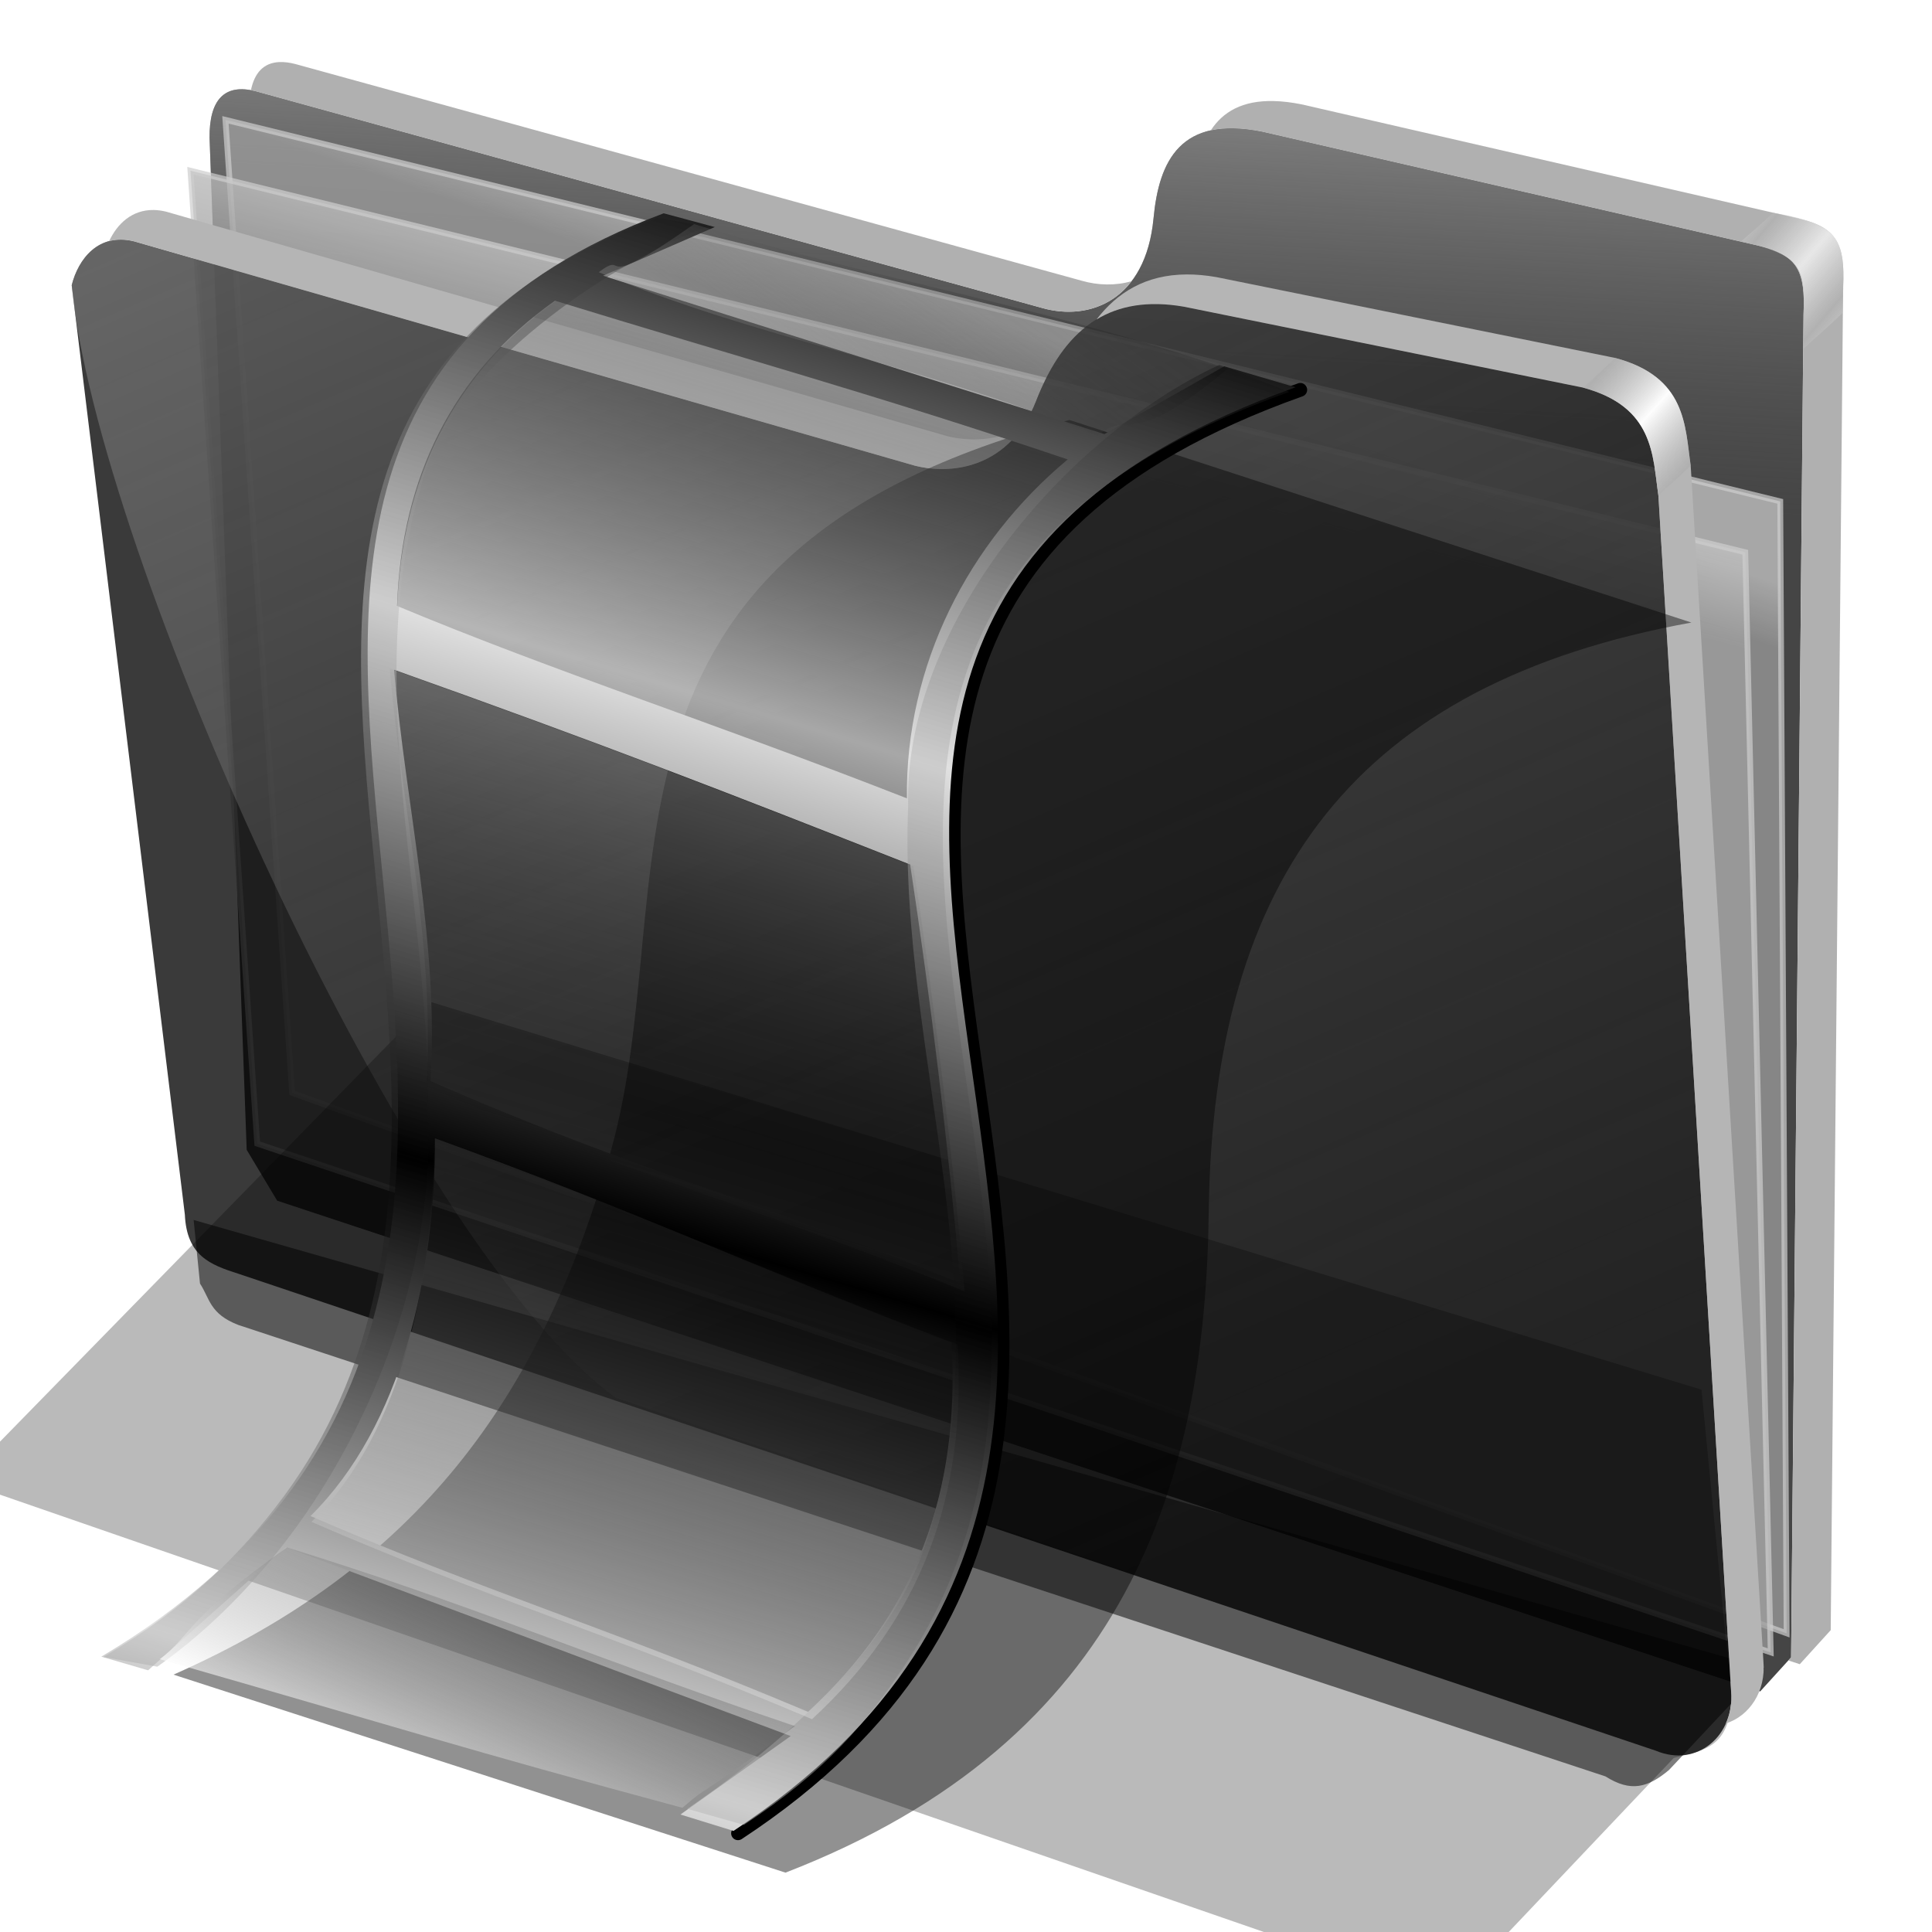 <?xml version="1.0" encoding="UTF-8" standalone="no"?>
<svg
   xmlns:dc="http://purl.org/dc/elements/1.1/"
   xmlns:cc="http://creativecommons.org/ns#"
   xmlns:rdf="http://www.w3.org/1999/02/22-rdf-syntax-ns#"
   xmlns:svg="http://www.w3.org/2000/svg"
   xmlns="http://www.w3.org/2000/svg"
   xmlns:xlink="http://www.w3.org/1999/xlink"
   xmlns:sodipodi="http://sodipodi.sourceforge.net/DTD/sodipodi-0.dtd"
   xmlns:inkscape="http://www.inkscape.org/namespaces/inkscape"
   version="1.1"
   inkscape:output_extension="org.inkscape.output.svg.inkscape"
   sodipodi:docname="folder-video-movie.svg"
   height="256"
   width="256"
   inkscape:version="1.0 (4035a4f, 2020-05-01)"
   sodipodi:version="0.32"
   id="svg2">
  <defs
     id="defs5">
    <linearGradient
       id="linearGradient3457">
      <stop
         stop-opacity="0.48"
         stop-color="#c8f6ff"
         id="stop3459" />
      <stop
         stop-opacity="0.114"
         stop-color="#17727c"
         id="stop3461"
         offset="1" />
    </linearGradient>
    <linearGradient
       id="linearGradient4167"
       inkscape:collect="always">
      <stop
         stop-opacity="0.624"
         stop-color="#adadad"
         id="stop4169" />
      <stop
         stop-opacity="0.973"
         stop-color="#ffffff"
         id="stop4171"
         offset="1" />
    </linearGradient>
    <linearGradient
       inkscape:collect="always"
       id="linearGradient4223">
      <stop
         stop-opacity="0.803"
         stop-color="#bebebe"
         id="stop4225" />
      <stop
         stop-opacity="0.732"
         stop-color="#9f9f9f"
         offset="1"
         id="stop4227" />
    </linearGradient>
    <linearGradient
       inkscape:collect="always"
       id="linearGradient4211">
      <stop
         stop-opacity="0.634"
         stop-color="#9f9f9f"
         id="stop4213" />
      <stop
         stop-opacity="0"
         stop-color="#696969"
         offset="1"
         id="stop4215" />
    </linearGradient>
    <linearGradient
       inkscape:collect="always"
       id="linearGradient4171">
      <stop
         stop-opacity="0.624"
         stop-color="#b2b2b2"
         id="stop4173" />
      <stop
         stop-opacity="0.698"
         stop-color="#ffffff"
         offset="1"
         id="stop4175" />
    </linearGradient>
    <linearGradient
       inkscape:collect="always"
       id="linearGradient4142">
      <stop
         stop-opacity="0.519"
         stop-color="#909090"
         id="stop4144" />
      <stop
         stop-opacity="0"
         stop-color="#696969"
         offset="1"
         id="stop4146" />
    </linearGradient>
    <linearGradient
       inkscape:collect="always"
       xlink:href="#linearGradient4142"
       id="linearGradient4148"
       x1="165.74"
       y1="63.25"
       x2="278.75"
       y2="324.36"
       gradientUnits="userSpaceOnUse" />
    <filter
       color-interpolation-filters="sRGB"
       inkscape:collect="always"
       id="filter4160"
       x="-0.028"
       width="1.056"
       y="-0.05"
       height="1.1">
      <feGaussianBlur
         stdDeviation="3.563"
         inkscape:collect="always"
         id="feGaussianBlur4162" />
    </filter>
    <linearGradient
       inkscape:collect="always"
       xlink:href="#linearGradient4167"
       id="linearGradient4177"
       x1="379.78"
       y1="106.85"
       x2="387.93"
       y2="114.16"
       gradientUnits="userSpaceOnUse"
       spreadMethod="reflect" />
    <linearGradient
       inkscape:collect="always"
       xlink:href="#linearGradient4171"
       id="linearGradient4207"
       gradientUnits="userSpaceOnUse"
       spreadMethod="reflect"
       x1="381.27"
       y1="108.46"
       x2="387.93"
       y2="114.16"
       gradientTransform="translate(26.809,-26.383)" />
    <linearGradient
       inkscape:collect="always"
       xlink:href="#linearGradient4211"
       id="linearGradient4217"
       x1="284.7"
       y1="61.711"
       x2="281.1"
       y2="125.1"
       gradientUnits="userSpaceOnUse" />
    <linearGradient
       inkscape:collect="always"
       xlink:href="#linearGradient4223"
       id="linearGradient4229"
       x1="259.02"
       y1="93.26"
       x2="255.7"
       y2="103.09"
       gradientUnits="userSpaceOnUse" />
    <linearGradient
       inkscape:collect="always"
       xlink:href="#linearGradient4223"
       id="linearGradient4237"
       x1="262.84"
       y1="102.54"
       x2="258.99"
       y2="117.29"
       gradientUnits="userSpaceOnUse" />
    <filter
       color-interpolation-filters="sRGB"
       inkscape:collect="always"
       id="filter4257"
       x="-0.024"
       width="1.049"
       y="-0.068"
       height="1.136">
      <feGaussianBlur
         inkscape:collect="always"
         stdDeviation="2.754"
         id="feGaussianBlur4259" />
    </filter>
    <linearGradient
       id="linearGradient4668">
      <stop
         id="stop4670"
         stop-color="#e1e1e1"
         stop-opacity="1" />
      <stop
         offset="1"
         id="stop4672"
         stop-color="#000000"
         stop-opacity="1" />
    </linearGradient>
    <linearGradient
       id="linearGradient4527">
      <stop
         id="stop4529"
         stop-color="#ffffff"
         stop-opacity="1" />
      <stop
         offset="1"
         id="stop4531"
         stop-color="#000000"
         stop-opacity="0.263" />
    </linearGradient>
    <linearGradient
       id="linearGradient3578">
      <stop
         id="stop16" />
      <stop
         id="stop18"
         stop-color="#fffcfc"
         offset="1" />
    </linearGradient>
    <linearGradient
       inkscape:collect="always"
       xlink:href="#linearGradient4527"
       id="linearGradient3203"
       gradientUnits="userSpaceOnUse"
       gradientTransform="matrix(2.025,-0.138,0.124,2.068,-594.534,-14.727)"
       spreadMethod="reflect"
       x1="211.18"
       y1="62.899"
       x2="203.79"
       y2="29.563" />
    <linearGradient
       id="linearGradient2835-3">
      <stop
         id="stop2837"
         stop-color="#bbbbbb"
         stop-opacity="0.51" />
      <stop
         offset="1"
         id="stop2839"
         stop-color="#000000"
         stop-opacity="0.427" />
    </linearGradient>
    <linearGradient
       y2="50.16"
       x2="217.01"
       y1="80.57"
       x1="235.95"
       spreadMethod="reflect"
       gradientTransform="matrix(2.024,-0.138,0.124,2.067,-622.891,-56.082)"
       gradientUnits="userSpaceOnUse"
       id="linearGradient5152"
       xlink:href="#linearGradient4527"
       inkscape:collect="always" />
    <linearGradient
       y2="29.563"
       x2="203.79"
       y1="62.899"
       x1="211.18"
       spreadMethod="reflect"
       gradientTransform="matrix(2.027,-0.138,0.124,2.07,-593.277,-27.89)"
       gradientUnits="userSpaceOnUse"
       id="linearGradient5157"
       xlink:href="#linearGradient4527"
       inkscape:collect="always" />
    <linearGradient
       y2="29.563"
       x2="203.79"
       y1="62.899"
       x1="211.18"
       spreadMethod="reflect"
       gradientTransform="matrix(2.024,-0.138,0.124,2.067,-594.135,-10.395)"
       gradientUnits="userSpaceOnUse"
       id="linearGradient5160"
       xlink:href="#linearGradient4527"
       inkscape:collect="always" />
    <linearGradient
       y2="29.563"
       x2="203.79"
       y1="62.899"
       x1="211.18"
       spreadMethod="reflect"
       gradientTransform="matrix(1.997,-0.136,0.122,2.039,-587.551,-8.666)"
       gradientUnits="userSpaceOnUse"
       id="linearGradient5163"
       xlink:href="#linearGradient2835-3"
       inkscape:collect="always" />
    <linearGradient
       y2="29.563"
       x2="203.79"
       y1="62.899"
       x1="211.18"
       spreadMethod="reflect"
       gradientTransform="matrix(1.997,-0.136,0.122,2.039,-588.397,-9.278)"
       gradientUnits="userSpaceOnUse"
       id="linearGradient5166"
       xlink:href="#linearGradient4668"
       inkscape:collect="always" />
    <linearGradient
       id="linearGradient4198">
      <stop
         stop-color="#ffffff"
         id="stop4200"
         stop-opacity="0" />
      <stop
         offset="1"
         id="stop4202"
         stop-color="#ffffff"
         stop-opacity="0.809" />
    </linearGradient>
    <linearGradient
       id="linearGradient3809">
      <stop
         id="stop3811"
         stop-color="#bebebe"
         stop-opacity="1" />
      <stop
         id="stop3813"
         offset="1"
         stop-color="#121212"
         stop-opacity="1" />
    </linearGradient>
    <linearGradient
       id="linearGradient3856">
      <stop
         id="stop3858"
         stop-color="#ffffff"
         stop-opacity="0.369" />
      <stop
         offset="1"
         stop-color="#fffcfc"
         id="stop3860"
         stop-opacity="0" />
    </linearGradient>
    <linearGradient
       id="linearGradient3578-6">
      <stop
         id="stop16-7"
         stop-color="#c9b8b8"
         stop-opacity="0.512" />
      <stop
         id="stop18-5"
         stop-color="#fffcfc"
         offset="1"
         stop-opacity="0.619" />
    </linearGradient>
    <linearGradient
       id="linearGradient2829">
      <stop
         id="stop33"
         stop-color="#d1afaf"
         stop-opacity="1" />
      <stop
         id="stop35"
         stop-color="#1f1f1f"
         offset="1" />
    </linearGradient>
    <linearGradient
       inkscape:collect="always"
       xlink:href="#linearGradient4527"
       id="linearGradient4577"
       gradientUnits="userSpaceOnUse"
       gradientTransform="matrix(2.024,-0.138,0.124,2.067,-565.565,123.765)"
       spreadMethod="reflect"
       x1="226.91"
       y1="64.875"
       x2="220.29"
       y2="46.44" />
    <filter
       inkscape:collect="always"
       id="filter4607"
       x="-0.035"
       width="1.07"
       y="-0.037"
       height="1.074"
       color-interpolation-filters="sRGB">
      <feGaussianBlur
         inkscape:collect="always"
         stdDeviation="2.952"
         id="feGaussianBlur4609" />
    </filter>
  </defs>
  <sodipodi:namedview
     inkscape:document-rotation="0"
     inkscape:window-maximized="1"
     showgrid="false"
     inkscape:current-layer="svg2"
     inkscape:window-y="0"
     inkscape:window-x="0"
     inkscape:cy="128"
     inkscape:cx="128"
     inkscape:zoom="3.46875"
     height="256"
     width="256"
     id="base"
     pagecolor="#ffffff"
     bordercolor="#666666"
     borderopacity="1.0"
     objecttolerance="10.0"
     gridtolerance="10.0"
     guidetolerance="10.0"
     inkscape:pageopacity="0"
     inkscape:pageshadow="2"
     inkscape:window-width="1920"
     inkscape:window-height="1056" />
  <g
     id="g4261"
     transform="matrix(0.771,0,0,0.771,-80.091,-33.667)">
    <path
       stroke-width="1"
       stroke-linecap="butt"
       fill-opacity="0.514"
       stroke-linejoin="miter"
       stroke="none"
       fill-rule="evenodd"
       filter="url(#filter4257)"
       fill="#000000"
       stroke-opacity="1"
       sodipodi:nodetypes="ccccccc"
       inkscape:connector-curvature="0"
       id="path4239"
       d="m 137.158,253.333 1.093,10.929 c 1.695,2.564 1.625,5.182 6.557,7.104 l 234.99,77.596 c 4.362,2.76 7.274,1.936 10.911,-1.093 l 16.393,-17.486 z" />
    <path
       stroke-width="1"
       stroke-linecap="butt"
       fill-opacity="0.73"
       stroke-linejoin="miter"
       stroke="none"
       fill-rule="evenodd"
       fill="#000000"
       stroke-opacity="1"
       sodipodi:nodetypes="ccccsccccccc"
       inkscape:connector-curvature="0"
       id="path4198"
       d="M 146.277,241.277 139.894,67.34 c -0.054,-6.438 2.499,-9.417 7.979,-7.979 l 135.106,37.234 c 8.126,2.326 17.809,-1.267 19.149,-15.426 0.936,-9.894 4.671,-17.67 18.617,-14.894 l 85.638,19.681 c 6.411,1.511 7.818,4.448 7.447,11.702 l -2.128,230.851 -5.319,5.851 -254.867,-84.342 z" />
    <path
       style="fill:url(#linearGradient4217)"
       stroke-width="1"
       stroke-linecap="butt"
       fill-opacity="1"
       stroke-linejoin="miter"
       stroke="none"
       fill-rule="evenodd"
       fill="url(#linearGradient4217)"
       stroke-opacity="1"
       d="M 146.277,241.277 139.894,67.34 c -0.054,-6.438 2.499,-9.417 7.979,-7.979 l 135.106,37.234 c 8.126,2.326 17.809,-1.267 19.149,-15.426 0.936,-9.894 4.671,-17.67 18.617,-14.894 l 85.638,19.681 c 6.411,1.511 7.818,4.448 7.447,11.702 l -2.128,230.851 -5.319,5.851 -254.867,-84.342 z"
       id="path4209"
       inkscape:connector-curvature="0"
       sodipodi:nodetypes="ccccsccccccc" />
    <path
       style="fill:url(#linearGradient4229)"
       stroke-width="1"
       stroke-linecap="butt"
       fill-opacity="1"
       stroke-linejoin="miter"
       stroke="#cecece"
       fill-rule="evenodd"
       fill="url(#linearGradient4229)"
       stroke-opacity="0.705"
       sodipodi:nodetypes="ccccc"
       d="m 142.623,64.262 267.213,65.574 1.093,194.536 -256.831,-92.896 z"
       id="path4221"
       inkscape:connector-curvature="0" />
    <path
       style="fill:url(#linearGradient4237)"
       stroke-width="1"
       stroke-linecap="butt"
       fill-opacity="1"
       stroke-linejoin="miter"
       stroke="#cecece"
       fill-rule="evenodd"
       fill="url(#linearGradient4237)"
       stroke-opacity="0.705"
       inkscape:connector-curvature="0"
       id="path4219"
       d="m 136.612,73.005 267.213,65.574 4.372,189.071 -260.109,-87.432 z" />
    <path
       stroke-width="1"
       stroke-linecap="butt"
       fill-opacity="0.77"
       stroke-linejoin="miter"
       stroke="none"
       fill-rule="evenodd"
       fill="#000000"
       stroke-opacity="1"
       sodipodi:nodetypes="cccscccccccc"
       inkscape:connector-curvature="0"
       id="path4138"
       d="m 116.204,92.685 c 1.132,-4.541 4.635,-9.034 10.687,-7.545 L 261.111,123.704 c 6.481,1.636 16.363,0.332 20.833,-11.111 4.009,-10.262 10.874,-18.78 25.463,-16.204 l 68.519,13.889 c 12.253,3.29 11.967,11.681 12.963,18.519 l 12.5,205.556 c 0.65,7.443 -5.751,13.213 -12.963,10.185 L 144.907,262.593 c -4.922,-1.559 -8.94,-3.097 -9.259,-10.185 z" />
    <path
       style="fill:url(#linearGradient4148)"
       stroke-width="1"
       stroke-linecap="butt"
       fill-opacity="1"
       stroke-linejoin="miter"
       stroke="none"
       fill-rule="evenodd"
       fill="url(#linearGradient4148)"
       stroke-opacity="1"
       d="m 116.204,92.685 c 1.132,-4.541 4.635,-9.034 10.687,-7.545 L 261.111,123.704 c 6.481,1.636 16.363,0.332 20.833,-11.111 4.009,-10.262 10.874,-18.78 25.463,-16.204 l 68.519,13.889 c 12.253,3.29 11.967,11.681 12.963,18.519 l 12.5,205.556 c 0.65,7.443 -5.751,13.213 -12.963,10.185 L 209.722,283.889 C 173.765,257.83 120.359,138.216 116.204,92.685 Z"
       id="path4140"
       inkscape:connector-curvature="0"
       sodipodi:nodetypes="cccsccccccc" />
    <path
       style="filter:url(#filter4160)"
       stroke-width="1"
       stroke-linecap="butt"
       fill-opacity="0.273"
       stroke-linejoin="miter"
       stroke="none"
       fill-rule="evenodd"
       filter="url(#filter4160)"
       fill="#000000"
       stroke-opacity="1"
       sodipodi:nodetypes="ccccccc"
       inkscape:connector-curvature="0"
       id="path4150"
       d="m 177.778,215.833 -80.556,82.407 255.556,88.426 38.75,-40.871 c 4.635,-1.302 9.968,-1.381 9.861,-10.981 L 396.296,282.5 Z" />
    <path
       stroke-width="1"
       stroke-linecap="butt"
       fill-opacity="1"
       stroke-linejoin="miter"
       stroke="none"
       fill-rule="evenodd"
       fill="#b5b5b5"
       stroke-opacity="1"
       id="path4164"
       d="m 130.297,79.758 c -3.737,-0.059 -6.271,2.374 -7.662,5.354 1.245,-0.331 2.659,-0.363 4.256,0.029 l 134.221,38.562 c 5.499,1.388 13.442,0.658 18.455,-6.582 -4.306,2.386 -9.166,2.433 -12.9,1.49 L 132.447,80.047 c -0.757,-0.186 -1.473,-0.278 -2.15,-0.289 z m 177.547,11.074 c -7.107,0.029 -11.993,3.152 -15.514,7.738 3.827,-2.318 8.719,-3.304 15.078,-2.182 l 68.518,13.889 c 12.253,3.29 11.967,11.682 12.963,18.52 l 12.5,205.555 c 0.175,2.008 -0.176,3.885 -0.904,5.51 4.096,-1.288 6.901,-5.556 6.461,-10.602 l -12.5,-205.557 c -0.996,-6.838 -0.71,-15.227 -12.963,-18.518 L 312.963,91.297 c -1.824,-0.322 -3.527,-0.471 -5.119,-0.465 z"
       inkscape:connector-curvature="0" />
    <path
       style="fill:url(#linearGradient4177)"
       stroke-width="1"
       stroke-linecap="butt"
       fill-opacity="1"
       stroke-linejoin="miter"
       stroke="none"
       fill-rule="evenodd"
       fill="url(#linearGradient4177)"
       stroke-opacity="1"
       sodipodi:nodetypes="ccccc"
       inkscape:connector-curvature="0"
       d="m 375.926,110.277 c 12.253,3.29 11.967,11.682 12.963,18.52 2.184,-2.058 3.134,-2.713 5.557,-5.094 -0.996,-6.838 -0.71,-15.227 -12.963,-18.518 -2.398,2.288 -2.992,2.799 -5.557,5.092 z"
       id="path4169" />
    <path
       stroke-width="1"
       stroke-linecap="butt"
       fill-opacity="1"
       stroke-linejoin="miter"
       stroke="none"
       fill-rule="evenodd"
       fill="#b0b0b0"
       stroke-opacity="1"
       id="path4200"
       d="m 151.904,54.332 c -2.674,0.112 -4.278,1.802 -4.9,4.838 0.282,0.052 0.57,0.113 0.869,0.191 l 135.105,37.234 c 5.412,1.549 11.51,0.467 15.379,-4.605 -2.772,0.802 -5.762,0.728 -8.57,-0.076 L 154.682,54.682 c -1.027,-0.27 -1.954,-0.384 -2.777,-0.35 z m 170.883,6.701 c -5.399,-0.127 -8.737,1.853 -10.814,5.035 2.347,-0.519 5.228,-0.496 8.771,0.209 l 85.639,19.68 c 6.411,1.511 7.818,4.449 7.447,11.703 l -2.129,230.85 -0.475,0.521 1.965,0.65 5.318,-5.852 2.129,-230.852 c 0.371,-7.255 -1.036,-10.19 -7.447,-11.701 L 327.553,61.596 c -1.743,-0.347 -3.327,-0.529 -4.766,-0.562 z"
       inkscape:connector-curvature="0" />
    <path
       style="fill:url(#linearGradient4207)"
       stroke-width="1"
       stroke-linecap="butt"
       fill-opacity="1"
       stroke-linejoin="miter"
       stroke="none"
       fill-rule="evenodd"
       fill="url(#linearGradient4207)"
       stroke-opacity="1"
       id="path4205"
       d="m 403.124,85.141 c 12.402,2.867 10.717,4.984 10.703,18.468 2.184,-2.058 4.251,-3.752 6.674,-6.133 0.485,-12.137 1.005,-14.994 -11.898,-17.245 -2.398,2.288 -2.914,2.617 -5.479,4.91 z"
       inkscape:connector-curvature="0"
       sodipodi:nodetypes="ccccc" />
  </g>
  <path
     transform="matrix(-1,0,0,1,-5.707,-4.197)"
     stroke-width="1"
     stroke-linecap="butt"
     fill-opacity="0.432"
     stroke-linejoin="miter"
     stroke="none"
     fill-rule="evenodd"
     filter="url(#filter4607)"
     fill="#000000"
     stroke-opacity="1"
     sodipodi:nodetypes="ccsccsc"
     inkscape:connector-curvature="0"
     id="path4589"
     d="m -229.826,86.687 82.408,-26.841 c 67.251,17.567 51,61.911 60.731,96.711 9.235,33.025 25.801,55.311 57.993,69.537 l -81.094,26.236 c -45.384,-17.553 -55.638,-51.754 -56.084,-87.578 -0.554,-44.457 -19.519,-69.982 -63.954,-78.065 z" />
  <g
     transform="matrix(-1,0,0,1,-44.722,8.039)"
     id="g4579">
    <path
       fill-opacity="1"
       stroke="none"
       fill="url(#linearGradient5160)"
       opacity="0.602"
       inkscape:connector-curvature="0"
       sodipodi:nodetypes="ccccc"
       d="m -187.431,53.033 c 13.406,11.184 21.839,27.676 21.632,45.523 26.168,-10.245 46.946,-16.885 68.46,-25.859 -0.587,-17.268 -7.497,-31.339 -21.224,-41.019 -23.673,7.298 -43.236,12.693 -68.868,21.355 z"
       id="path2849"
       style="fill:url(#linearGradient5160)" />
    <path
       stroke-dashoffset="0"
       stroke-width="1.819"
       stroke-linecap="round"
       stroke-linejoin="bevel"
       stroke="#000000"
       fill="none"
       stroke-opacity="1"
       stroke-dasharray="none"
       stroke-miterlimit="4"
       inkscape:connector-curvature="0"
       d="m -142.511,234.883 c -10.851,-7.139 -18.546,-14.91 -23.905,-23.115 -5.36,-8.205 -8.384,-16.844 -9.893,-25.718 -1.509,-8.875 -1.503,-17.985 -0.802,-27.133 0.701,-9.148 2.096,-18.334 3.367,-27.36 1.27,-9.026 2.415,-17.891 2.614,-26.398 0.199,-8.507 -0.547,-16.656 -3.06,-24.249 -2.512,-7.593 -6.791,-14.629 -13.655,-20.911 -6.865,-6.282 -16.315,-11.809 -29.172,-16.384"
       id="path2861"
       sodipodi:nodetypes="ccccccccc" />
    <path
       fill-opacity="1"
       stroke="none"
       fill="url(#linearGradient5166)"
       d="m -58.148,211.477 c -11.153,-6.643 -19.316,-14.107 -25.189,-22.123 -5.873,-8.016 -9.475,-16.594 -11.576,-25.502 -2.101,-8.908 -2.692,-18.118 -2.529,-27.438 0.163,-9.319 1.063,-18.72 1.98,-27.971 0.918,-9.251 1.835,-18.365 2,-27.066 0.165,-8.701 -0.417,-17.014 -2.514,-24.686 -2.097,-7.672 -5.69,-14.701 -11.557,-20.863 -5.867,-6.162 -13.986,-11.43 -25.131,-15.602 l -6.772,1.82 14.802,6.45 -66.426,20.983 -15.881,-8.98 -9.456,2.778 c 12.857,4.575 22.303,10.101 29.168,16.383 6.865,6.282 11.154,13.316 13.666,20.908 2.512,7.593 3.242,15.764 3.043,24.271 -0.199,8.507 -1.361,17.369 -2.631,26.395 -1.27,9.026 -2.649,18.198 -3.35,27.346 -0.701,9.148 -0.697,18.266 0.812,27.141 1.509,8.875 4.531,17.524 9.891,25.729 5.36,8.205 13.032,15.978 23.883,23.117 l 7.031,-2.172 -14.613,-10.397 66.881,-25.01 18.267,16.297 z M -118.266,31.807 c 13.54,9.548 20.352,23.411 20.932,40.443 -21.22,8.852 -41.744,15.389 -67.555,25.494 0.204,-17.604 -8.085,-33.875 -21.309,-44.906 25.283,-8.543 44.581,-13.833 67.932,-21.031 z m 21.326,48.902 c -1.546,18.092 -5.98,36.285 -4.826,54.49 -27.209,11.965 -45.091,16.424 -70.209,26.807 1.688,-19.137 3.873,-37.091 6.65,-55.482 24.263,-9.55 40.456,-15.881 68.385,-25.814 z m -5.406,62.074 c -0.058,18.006 4.326,38.062 16.482,50.061 -23.128,10.031 -39.8,14.908 -65.938,25.951 -14.257,-13.146 -20.149,-29.047 -19.002,-48.947 25.983,-9.887 42.294,-17.61 68.457,-27.064 z"
       id="path1939"
       inkscape:connector-curvature="0"
       sodipodi:nodetypes="csssssssccccccsssssssccccccccccccccccccccc"
       style="fill:url(#linearGradient5166)" />
    <path
       fill-opacity="1"
       stroke="none"
       fill="url(#linearGradient5163)"
       inkscape:connector-curvature="0"
       d="m -135.786,231.64 c -11.224,-7.641 -25.506,-19.762 -30.739,-32.752 -12.338,-32.345 2.871,-66.755 1.466,-100.09 0.684,-23.649 -20.792,-49.048 -41.253,-58.496 l -9.248,3.585 c 12.857,4.575 22.304,10.101 29.168,16.383 6.865,6.282 11.155,13.353 13.667,20.946 2.512,7.593 3.239,15.727 3.04,24.234 -0.199,8.507 -1.323,17.365 -2.594,26.39 -1.27,9.026 -2.685,18.201 -3.386,27.35 -0.701,9.148 -0.696,18.265 0.813,27.139 1.509,8.875 4.531,17.524 9.89,25.729 5.36,8.205 10.82,14.57 21.671,21.71 z m 77.352,-20.117 c -11.153,-6.643 -18.19,-13.508 -24.063,-21.523 -5.873,-8.016 -9.477,-16.631 -11.578,-25.539 -2.101,-8.908 -2.693,-18.118 -2.53,-27.437 0.163,-9.319 1.101,-18.723 2.018,-27.973 0.918,-9.251 1.834,-18.365 1.999,-27.067 0.165,-8.701 -0.453,-17.011 -2.55,-24.682 -2.097,-7.672 -5.69,-14.701 -11.557,-20.863 -5.867,-6.162 -13.987,-11.43 -25.132,-15.602 l -6.64,1.132 c 12.639,4.761 30.735,17.094 36.463,29.879 10.476,28.085 0.29,58.509 0.555,87.581 -1.168,27.246 13.605,57.615 35.877,73.376 z"
       id="rect2812"
       sodipodi:nodetypes="cccccssssssscccssssssscccccc"
       style="fill:url(#linearGradient5163)" />
    <path
       fill-opacity="1"
       stroke="none"
       fill="url(#linearGradient5157)"
       opacity="0.454"
       inkscape:connector-curvature="0"
       sodipodi:nodetypes="ccccc"
       d="m -165.76,106.742 c -2.819,18.671 -5.065,36.911 -6.779,56.339 25.499,-10.54 43.682,-15.073 71.304,-27.22 -1.172,-18.481 3.304,-36.938 4.874,-55.305 -28.353,10.084 -44.767,16.491 -69.399,26.186 z"
       id="path2853"
       style="fill:url(#linearGradient5157)" />
    <path
       fill-opacity="1"
       stroke="none"
       fill="url(#linearGradient3203)"
       opacity="0.612"
       id="path2857"
       d="m -171.615,170.094 c -1.163,20.187 4.832,36.329 19.295,49.665 26.514,-11.202 42.873,-15.97 66.334,-26.146 -12.332,-12.171 -16.238,-32.694 -16.179,-50.96 -26.541,9.59 -43.092,17.412 -69.45,27.442 z"
       sodipodi:nodetypes="ccccc"
       inkscape:connector-curvature="0"
       style="fill:url(#linearGradient3203)" />
    <path
       fill-opacity="1"
       stroke="none"
       fill="url(#linearGradient5152)"
       opacity="0.602"
       inkscape:connector-curvature="0"
       id="path3379"
       d="m -207.384,40.833 c 13.406,11.184 12.846,5.175 17.165,8.854 26.168,-10.245 44.652,-12.686 66.166,-21.66 -4.267,-3.157 1.083,3.305 -12.644,-6.375 -23.673,7.298 -45.054,10.52 -70.687,19.181 z"
       sodipodi:nodetypes="ccccc"
       style="fill:url(#linearGradient5152)" />
    <path
       fill-opacity="1"
       stroke="none"
       fill="url(#linearGradient4577)"
       opacity="0.602"
       sodipodi:nodetypes="ccccc"
       d="m -150.058,220.679 c 15.092,11.184 10.598,7.142 14.916,10.821 28.697,-7.715 37.908,-10.719 69.257,-19.693 -4.267,-3.157 -3.132,-5.125 -16.859,-14.805 -23.673,7.298 -41.682,15.017 -67.315,23.678 z"
       id="path4575"
       inkscape:connector-curvature="0"
       style="fill:url(#linearGradient4577)" />
  </g>
</svg>
